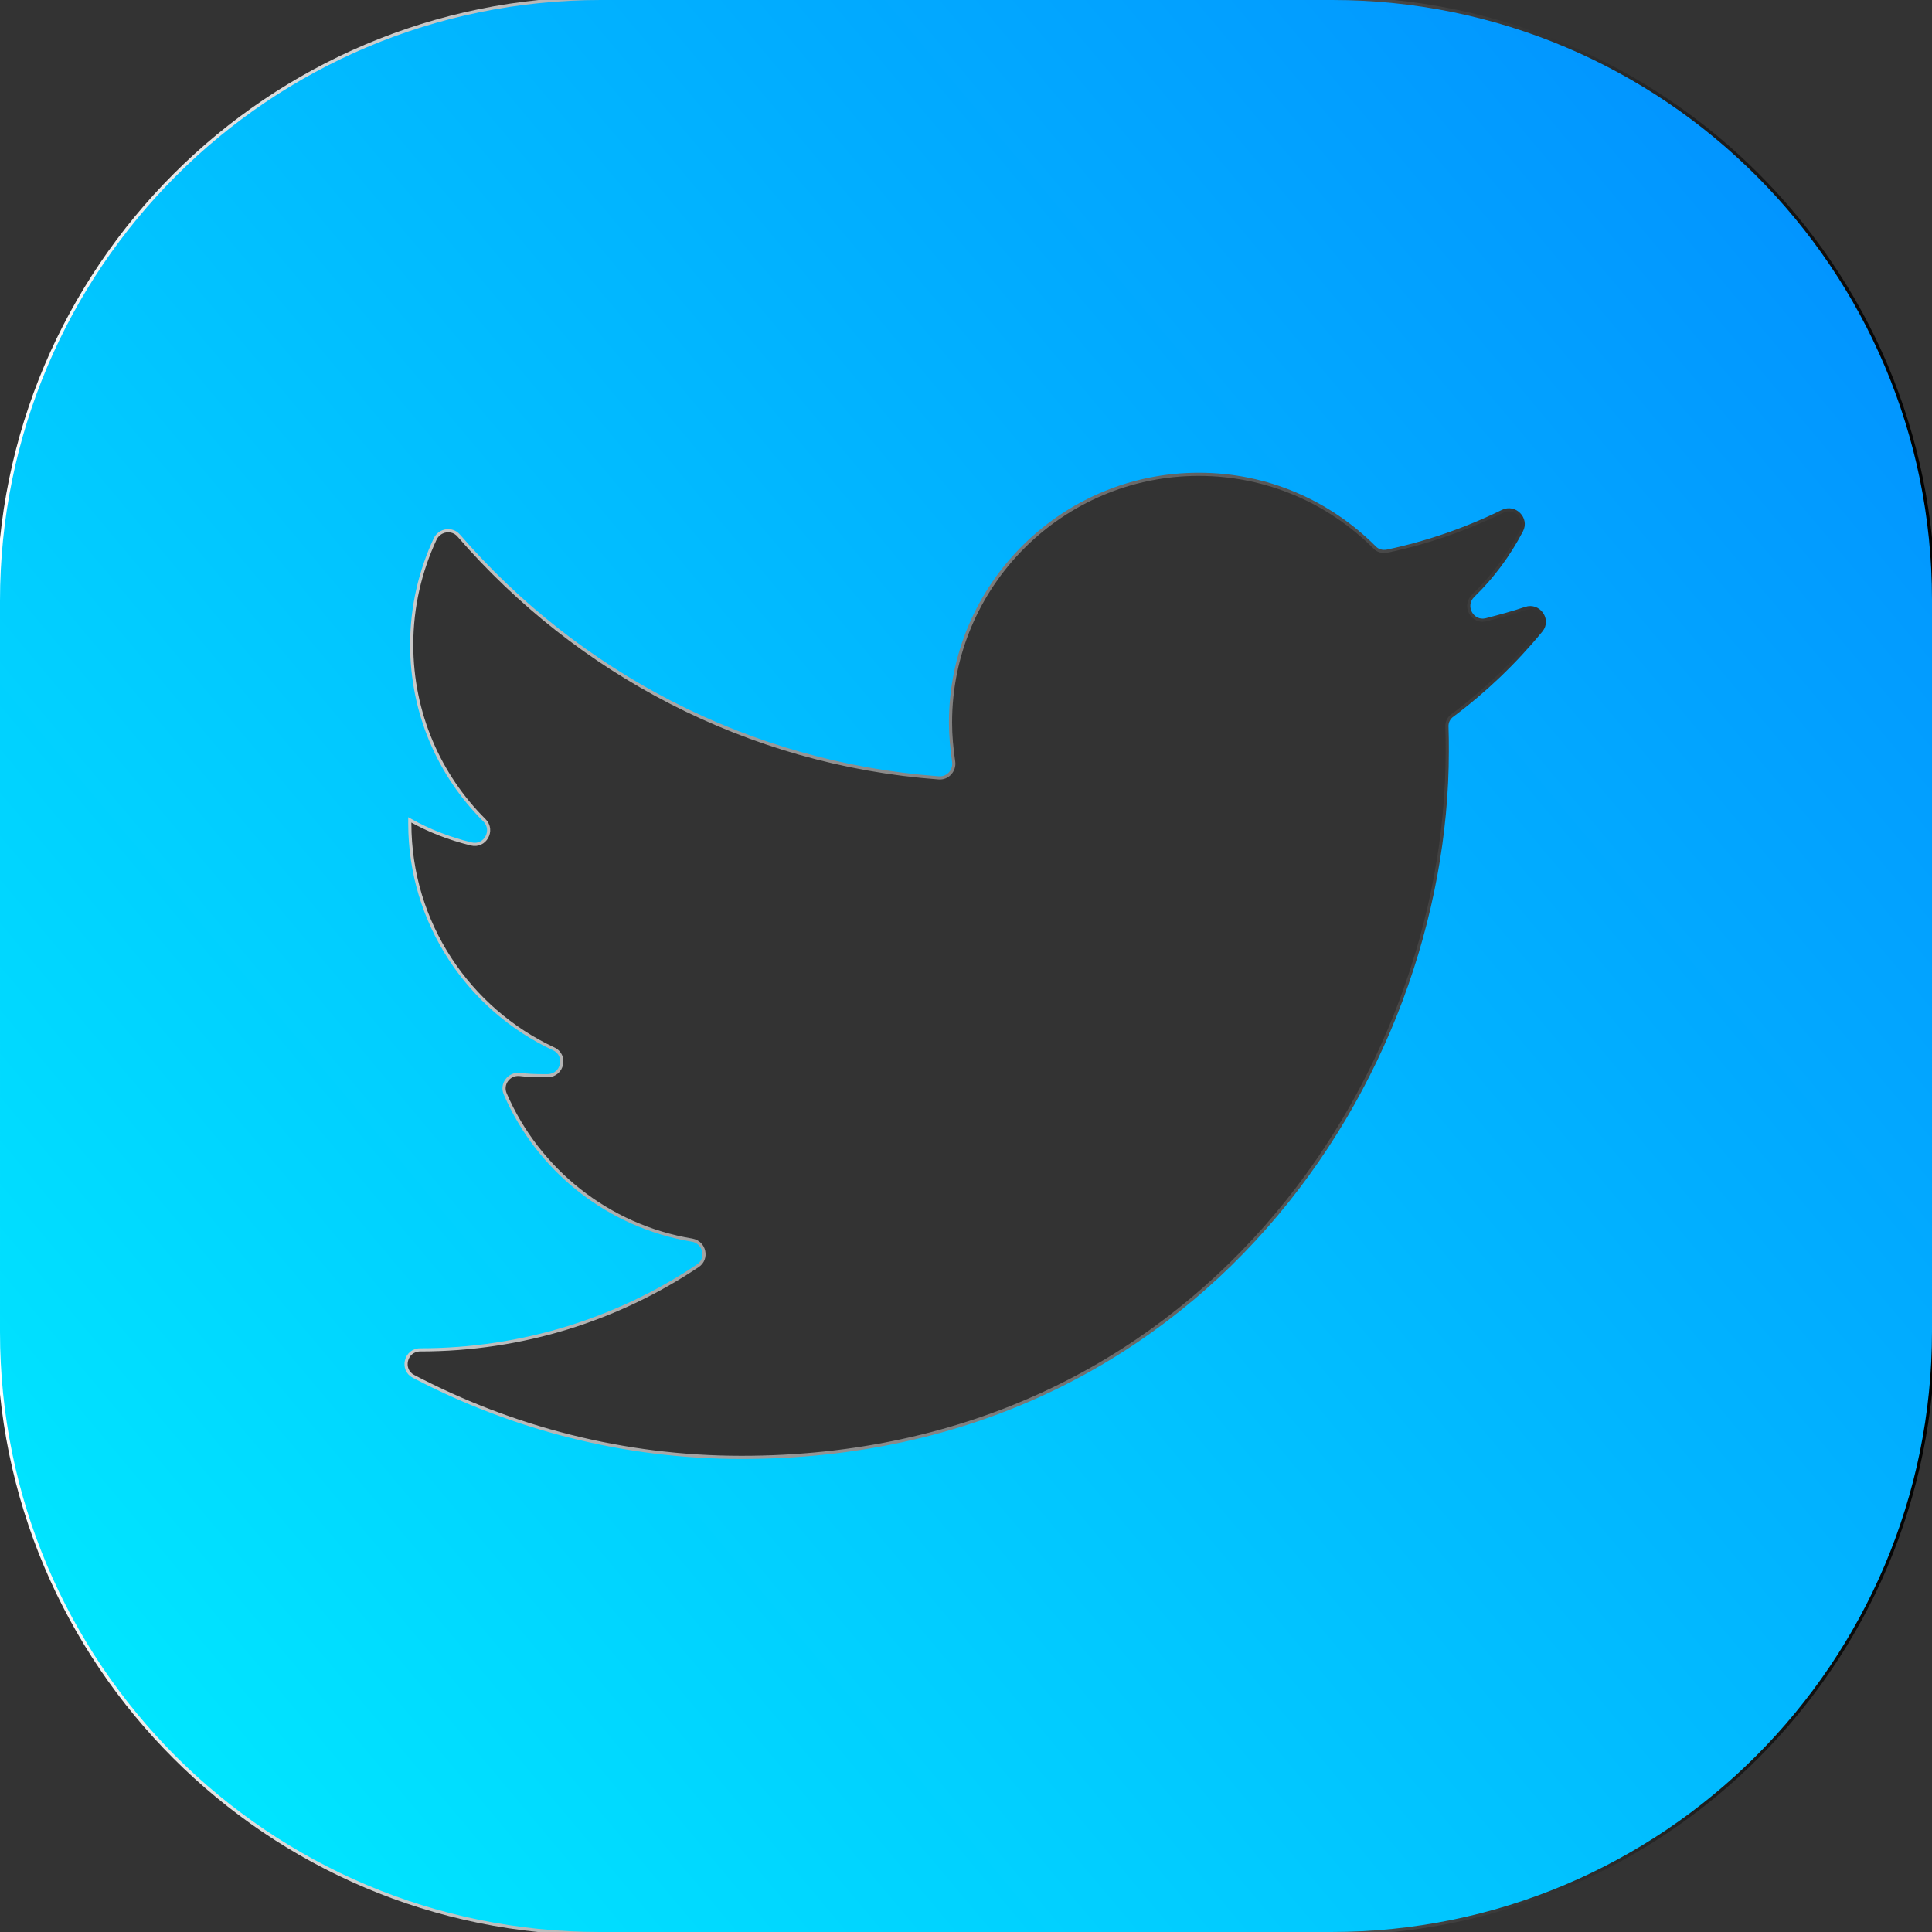 <?xml version="1.0" encoding="utf-8"?>
<!-- Generator: Adobe Illustrator 24.1.1, SVG Export Plug-In . SVG Version: 6.00 Build 0)  -->
<svg version="1.1" xmlns="http://www.w3.org/2000/svg" xmlns:xlink="http://www.w3.org/1999/xlink" x="0px" y="0px"
	 viewBox="0 0 611 611" style="enable-background:new 0 0 611 611;" xml:space="preserve">
<rect x="0" y="0" width="611" height="611" fill="#333333" stroke="none"/>
<style type="text/css">
	.st0{fill:url(#Dark_Blue_1_);stroke:url(#Dark_Blue_2_);stroke-miterlimit:10;}
	.st1{display:none;}
	.st2{display:inline;fill:url(#SVGID_1_);stroke:url(#SVGID_2_);stroke-miterlimit:10;}
</style>
<g id="Layer_1" xmlns:serif="http://www.serif.com/">
	
		<linearGradient id="Dark_Blue_1_" gradientUnits="userSpaceOnUse" x1="34.82" y1="713.63" x2="576.18" y2="259.375" gradientTransform="matrix(1 0 0 1 0 -181.002)">
		<stop  offset="0" style="stop-color:#00E5FF"/>
		<stop  offset="1" style="stop-color:#0295FF"/>
	</linearGradient>
	
		<linearGradient id="Dark_Blue_2_" gradientUnits="userSpaceOnUse" x1="-1" y1="486.502" x2="612" y2="486.502" gradientTransform="matrix(1 0 0 1 0 -181.002)">
		<stop  offset="0" style="stop-color:#FFFFFF"/>
		<stop  offset="1" style="stop-color:#000000"/>
	</linearGradient>
	<path id="Dark_Blue" class="st0" d="M421,611.5H189.7c-105,0-190.2-85.2-190.2-190.2V190C-0.5,84.8,84.8-0.5,190-0.5h231.3
		c105,0,190.2,85.2,190.2,190.2V421C611.5,526.2,526.2,611.5,421,611.5z M234.5,460.9c144.3,0,223.2-119.6,223.2-223.2
		c0-2.6,0-5.2-0.1-7.8c-0.1-1.5,0.6-2.9,1.8-3.7c10.3-7.7,19.7-16.7,28-26.8c2.8-3.4-0.7-8.4-4.9-7c-4.1,1.4-8.3,2.5-12.5,3.6
		c-4.4,1.1-7.4-4.4-4.1-7.6c6.1-5.9,11.3-12.9,15.3-20.6c2-3.8-2.1-8-6-6.1c-11.4,5.6-23.7,9.9-36.5,12.6c-1.5,0.3-3-0.1-4-1.2
		c-14.3-14.3-33.9-23.1-55.6-23.1c-43.3,0-78.5,35.2-78.5,78.5c0,4.2,0.4,8.3,1,12.4c0.4,2.8-1.9,5.4-4.8,5.1
		c-60.5-4.5-114.3-33.4-151.7-76.6c-2.1-2.5-6.1-1.9-7.5,1.1c-4.7,10.1-7.4,21.4-7.4,33.4c0,21.7,8.8,41.4,23,55.5
		c3.2,3.2,0.2,8.6-4.2,7.5c-6.9-1.7-13.4-4.2-19.4-7.6v1.1c0,31.5,18.7,58.8,45.5,71.3c4.3,2,2.9,8.4-1.9,8.5c-0.5,0-1,0-1.4,0
		c-2.5,0-5-0.1-7.5-0.4c-3.4-0.3-5.9,3.1-4.5,6.2c10.4,24,32.5,41.8,59.1,46.2c4,0.7,5.1,5.9,1.8,8.1
		c-25.1,16.8-55.3,26.6-87.8,26.6h0c-4.7,0-6.2,6.3-2.1,8.4C161.9,451.6,197.2,460.9,234.5,460.9z"/>
</g>
<g id="Layer_2" class="st1">
	<linearGradient id="SVGID_1_" gradientUnits="userSpaceOnUse" x1="35.299" y1="532.226" x2="575.701" y2="78.775">
		<stop  offset="0" style="stop-color:#00E5FF"/>
		<stop  offset="1" style="stop-color:#0295FF"/>
	</linearGradient>
	<linearGradient id="SVGID_2_" gradientUnits="userSpaceOnUse" x1="-0.5" y1="305.5" x2="611.5" y2="305.5">
		<stop  offset="0" style="stop-color:#FFFFFF"/>
		<stop  offset="1" style="stop-color:#000000"/>
	</linearGradient>
	<path class="st2" d="M421,0H190C85.1,0,0,85.1,0,190v231c0,104.9,85.1,190,190,190h231c104.9,0,190-85.1,190-190V190
		C611,85.1,525.9,0,421,0z M379.1,531.8c-11.8,2.3-15.5-5-15.5-11.2v-63.8c0-21.7-7.6-35.8-16-43c51.8-5.8,106.2-25.4,106.2-114.7
		c0-25.4-9-46.1-23.9-62.4c2.4-5.9,10.4-29.5-2.3-61.5c0,0-19.5-6.2-63.9,23.8c-18.6-5.1-38.5-7.7-58.2-7.8
		c-19.8,0.1-39.6,2.7-58.2,7.8c-44.4-30.1-64-23.8-64-23.8c-12.6,32-4.7,55.7-2.3,61.5c-14.9,16.3-23.9,37-23.9,62.4
		c0,89.1,54.3,109,105.9,114.9c-6.7,5.8-12.7,16.1-14.8,31.1c-13.3,5.9-46.9,16.2-67.6-19.3c0,0-12.3-22.3-35.6-24
		c0,0-22.7-0.3-1.6,14.1c0,0,15.3,7.1,25.8,34c0,0,13.5,41.5,78.1,27.4v43.3c0,6.1-3.8,13.3-15.4,11.2C139.6,501.1,73,414,73,311.2
		C73,182.8,177.1,78.7,305.5,78.7C433.9,78.7,538,182.8,538,311.2C538,413.9,471.5,501,379.1,531.8z"/>
</g>
</svg>
